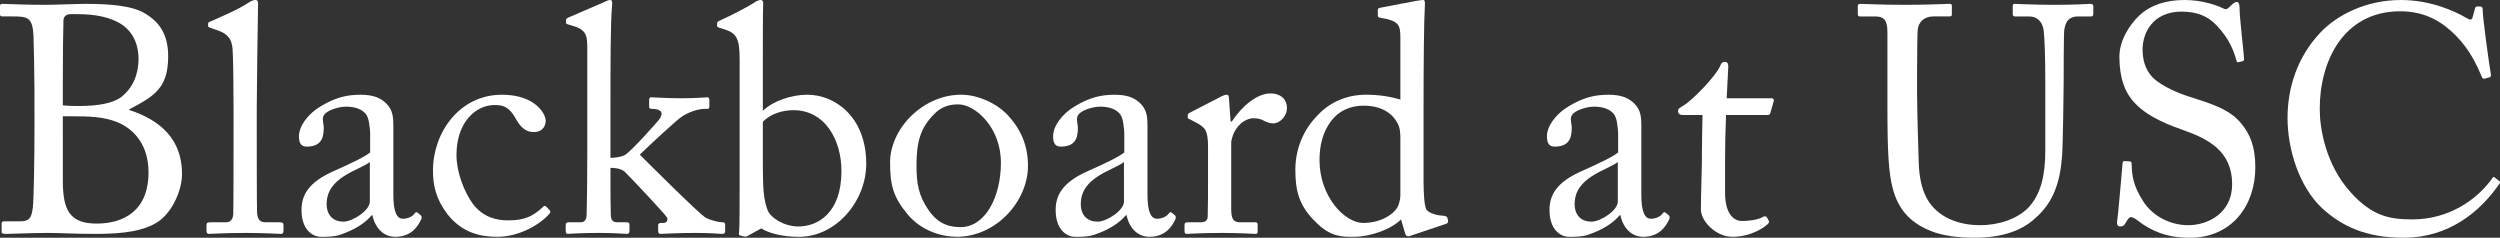 <?xml version="1.0" encoding="utf-8"?>
<!-- Generator: Adobe Illustrator 16.0.0, SVG Export Plug-In . SVG Version: 6.00 Build 0)  -->
<!DOCTYPE svg PUBLIC "-//W3C//DTD SVG 1.1//EN" "http://www.w3.org/Graphics/SVG/1.1/DTD/svg11.dtd">
<svg version="1.1" id="Layer_1" xmlns="http://www.w3.org/2000/svg" xmlns:xlink="http://www.w3.org/1999/xlink" x="0px" y="0px"
	 width="388.02px" height="36.902px" viewBox="0 0 388.02 36.902" enable-background="new 0 0 388.02 36.902" xml:space="preserve">
<rect x="0" y="0" width="388.02" height="36.902" fill="#333333" stroke="none"/>
<g>
	<path fill="#FFFFFF" d="M5.351,14.401c0-1.85-0.1-7.95-0.15-8.851c-0.149-2.9-0.949-3-3.25-3H0.4c-0.3,0-0.4-0.1-0.4-0.35V0.95
		C0,0.7,0.101,0.6,0.4,0.6c0.8,0,3.05,0.15,6.65,0.15c1.6,0,4.601-0.15,6.351-0.15c3.9,0,7.101,0.35,8.851,1.35
		c2.85,1.55,3.85,3.85,3.85,6.8c0,4.951-2.2,6.201-6.1,8.25l0.149,0.1c4.851,1.6,8.101,4.601,8.101,9.901
		c0,2.55-1.55,6.05-3.851,7.5c-2.1,1.3-4.95,1.8-9.55,1.8c-3.45,0-5.4-0.15-7.501-0.15c-2.5,0-5.45,0.15-6.4,0.15
		c-0.6,0-0.7-0.101-0.7-0.3v-1.3c0-0.25,0.101-0.35,0.45-0.35h2.4c1.55,0,1.8-0.6,2-2.2c0.15-1.15,0.25-7.75,0.25-11.851V14.401z
		 M9.751,16.351c0.95,0.1,1.8,0.1,2.65,0.1c2.85,0,5.1-0.45,6.3-1.3c2.051-1.55,2.801-3.8,2.801-6c0-1.9-0.601-3.9-2.45-5.25
		c-1.801-1.25-4.301-1.7-6.851-1.7c-0.7,0-1.25-0.05-1.65,0.05c-0.399,0.1-0.7,0.45-0.7,0.9c-0.05,1-0.1,5.35-0.1,9.5V16.351z
		 M9.751,21.151v6.9c0,4.601,1.1,6.65,5.25,6.65c4.2,0,8.051-2,8.051-7.95c0-4.05-2.05-6.701-5-7.851
		c-2.051-0.8-4.4-0.85-6.701-0.85h-1.6V21.151z"/>
	<path fill="#FFFFFF" d="M39.85,21.251c0,2.6,0,10.15,0.05,11.701c0.051,0.85,0.25,1.55,1.301,1.55h2.25c0.45,0,0.55,0.15,0.55,0.45
		v0.85c0,0.3-0.1,0.5-0.3,0.5c-0.351,0-2.551-0.15-5.65-0.15c-3.2,0-5.2,0.15-5.65,0.15c-0.25,0-0.351-0.2-0.351-0.5v-0.85
		c0-0.35,0.101-0.45,0.65-0.45h2.4c0.55,0,1.05-0.35,1.1-1.25c0.05-1.55,0.05-10.15,0.05-13.051v-3.15
		c0-3.55-0.05-8.101-0.149-9.401c-0.101-1.7-0.9-2.5-2.5-3l-1-0.35c-0.25-0.1-0.301-0.15-0.301-0.25v-0.4
		c0-0.15,0.15-0.25,0.45-0.35c1.75-0.8,4.001-1.7,5.851-2.9c0.45-0.3,0.75-0.4,1.05-0.4C40,0,40.1,0.25,40.05,0.9
		c-0.05,2.75-0.2,13.15-0.2,15.901V21.251z"/>
	<path fill="#FFFFFF" d="M61.05,30.202c0,2.85,0.601,3.75,1.5,3.75c0.801,0,1.5-0.4,1.75-0.75c0.2-0.25,0.301-0.35,0.5-0.2
		l0.501,0.4c0.149,0.15,0.25,0.4-0.051,0.9c-0.399,0.75-1.35,2.45-3.9,2.45c-1.8,0-3.1-1.3-3.55-3.35h-0.1
		c-1.051,1.25-2.7,2.3-4.95,3.05c-0.95,0.3-1.851,0.3-2.95,0.3c-1.2,0-3.001-1-3.001-4.15c0-2.3,1.051-4.3,5.001-6.05
		c2.25-1,4.85-2.2,5.65-2.9v-3.2c-0.101-0.85-0.15-2.15-0.7-2.8c-0.55-0.65-1.551-1.1-3-1.1c-1,0-2.551,0.4-3.251,1.05
		c-0.699,0.65-0.25,1.4-0.25,2.3c0,1.75-0.6,2.85-2.649,2.85c-0.801,0-1.2-0.45-1.2-1.6c0-1.6,1.399-3.5,3.45-4.7
		c2.1-1.25,3.85-1.75,6.101-1.75c2.35,0,3.3,0.7,4,1.35c1.05,1.05,1.1,2.2,1.1,3.55v7.65V30.202z M57.399,25.152
		c-1.8,1.35-6.7,2.35-6.7,6.5c0,1.85,1.101,2.75,2.601,2.75c1.45,0,4.1-1.75,4.1-3.1V25.152z"/>
	<path fill="#FFFFFF" d="M70.85,24.052c0,2.7,1.2,5.75,2.551,7.6c1.649,2.15,3.75,2.55,5.45,2.55c2.5,0,3.8-0.55,5.5-2.15
		c0.101-0.1,0.25-0.15,0.4,0l0.5,0.5c0.2,0.2,0.25,0.35,0,0.65c-1.45,1.65-4.65,3.55-8.051,3.55c-2.65,0-5.45-0.6-7.75-3.5
		c-1.851-2.45-2.25-4.55-2.25-6.8c0-5.85,4.1-11.75,10.7-11.75c5.2,0,6.801,3,6.801,4.05c-0.051,1.15-0.801,1.75-1.851,1.75
		c-1.15,0-2-0.65-2.75-2c-1.101-2.05-2.15-2.2-3.351-2.2C73.9,16.301,70.85,18.901,70.85,24.052z"/>
	<path fill="#FFFFFF" d="M91.148,7.451c0-2.05-0.149-2.9-2.6-3.55c-0.55-0.15-0.7-0.2-0.7-0.35V3.1c0-0.2,0.15-0.3,0.65-0.5l5.1-2.2
		c0.45-0.2,0.801-0.4,1.101-0.4s0.35,0.25,0.3,0.85c-0.25,2.4-0.25,9.75-0.25,15.751v7.9c0.65,0,1.9-0.15,2.4-0.55
		c0.95-0.65,4.9-5,5.3-5.601c0.3-0.55,0.3-0.95,0-1.15c-0.399-0.3-1-0.3-1.3-0.3c-0.35,0-0.4-0.15-0.4-0.45v-0.95
		c0-0.25,0.101-0.4,0.351-0.4c0.3,0,2.1,0.15,4.65,0.15c2.45,0,3.7-0.15,4.05-0.15c0.2,0,0.3,0.15,0.3,0.5v0.9
		c0,0.3-0.05,0.4-0.399,0.4h-0.351c-1,0-2.45,0.5-3.45,1.15c-0.7,0.4-4.9,4.3-6.601,5.95c1,1,9.401,9.401,10.251,9.801
		c0.9,0.45,2.05,0.7,2.601,0.7c0.3,0,0.399,0.1,0.399,0.45v0.9c0,0.3-0.1,0.45-0.45,0.45c-0.399,0-1.8-0.15-4.149-0.15
		c-2.95,0-5.051,0.15-5.451,0.15c-0.25,0-0.35-0.15-0.35-0.5v-0.8c0-0.25,0.1-0.4,0.5-0.4h0.35c0.4,0,0.7-0.35,0.551-0.8
		c-0.15-0.4-5.851-6.451-6.65-7.201c-0.551-0.45-1.5-0.55-2.15-0.55v2.2c0,1.75,0,3.45,0.05,5.2c0.05,0.7,0.3,1.05,1,1.05h1.45
		c0.35,0,0.45,0.1,0.45,0.4v0.85c0,0.4-0.101,0.55-0.4,0.55s-1.95-0.15-4.45-0.15c-2.7,0-4.45,0.15-4.8,0.15
		c-0.15,0-0.25-0.2-0.25-0.5v-0.85c0-0.35,0.149-0.45,0.5-0.45h1.85c0.65,0,0.9-0.55,0.9-1.2c0.05-2.2,0.1-4.9,0.1-9.301V7.451z"/>
	<path fill="#FFFFFF" d="M114.799,9.201c0-3.35-0.551-4.05-2.351-4.65l-0.5-0.15c-0.55-0.15-0.65-0.25-0.65-0.4v-0.4
		c0-0.15,0.101-0.25,0.4-0.4c1.45-0.65,4.05-1.95,5.301-2.75c0.35-0.25,0.75-0.45,1.05-0.45c0.35,0,0.45,0.25,0.399,0.85
		c-0.05,0.4-0.05,6.101-0.05,10.551v5.8c1.601-1.55,4.45-2.5,6.9-2.5c4.4,0,9.15,3.55,9.15,10.701c0,5.85-4.7,11.35-10.4,11.35
		c-2.8,0-4.75-0.6-5.9-1.3l-2,1.101c-0.2,0.149-0.35,0.199-0.65,0.149l-0.6-0.149c-0.2-0.051-0.25-0.15-0.2-0.4
		c0.101-0.7,0.101-4.85,0.101-8.5V9.201z M118.398,25.402c0,4.15,0.15,5.65,0.75,7.25c0.5,1.2,2.601,2.5,4.751,2.5
		c3,0,6.7-2.05,6.7-8.601c0-4.85-2.551-9.451-7.45-9.451c-1.851,0-3.65,0.65-4.751,1.8V25.402z"/>
	<path fill="#FFFFFF" d="M140.898,33.302c-2.3-2.75-2.75-4.601-2.75-8.15c0-2.55,1.351-5.75,4.301-8.051c2.6-2,5.05-2.4,6.7-2.4
		c2.75,0,5.5,1.4,7,2.9c2.25,2.3,3.4,4.9,3.4,8.151c0,5.45-4.9,11-11.051,11C146.099,36.752,142.999,35.802,140.898,33.302z
		 M155.35,25.251c0-5.55-4.05-9.05-6.601-9.05c-1.35,0-2.65,0.3-3.85,1.6c-1.95,2-2.65,4.05-2.65,7.851c0,2.8,0.3,4.7,1.899,7
		c1.15,1.65,2.601,2.6,4.951,2.6C152.899,35.252,155.35,30.602,155.35,25.251z"/>
	<path fill="#FFFFFF" d="M178.098,30.202c0,2.85,0.601,3.75,1.5,3.75c0.801,0,1.5-0.4,1.75-0.75c0.2-0.25,0.301-0.35,0.5-0.2
		l0.501,0.4c0.149,0.15,0.25,0.4-0.051,0.9c-0.399,0.75-1.35,2.45-3.9,2.45c-1.8,0-3.1-1.3-3.55-3.35h-0.1
		c-1.051,1.25-2.7,2.3-4.95,3.05c-0.95,0.3-1.851,0.3-2.95,0.3c-1.2,0-3.001-1-3.001-4.15c0-2.3,1.051-4.3,5.001-6.05
		c2.25-1,4.85-2.2,5.65-2.9v-3.2c-0.101-0.85-0.15-2.15-0.7-2.8c-0.55-0.65-1.551-1.1-3-1.1c-1,0-2.551,0.4-3.251,1.05
		c-0.699,0.65-0.25,1.4-0.25,2.3c0,1.75-0.6,2.85-2.649,2.85c-0.801,0-1.2-0.45-1.2-1.6c0-1.6,1.399-3.5,3.45-4.7
		c2.1-1.25,3.85-1.75,6.101-1.75c2.35,0,3.3,0.7,4,1.35c1.05,1.05,1.1,2.2,1.1,3.55v7.65V30.202z M174.447,25.152
		c-1.8,1.35-6.7,2.35-6.7,6.5c0,1.85,1.101,2.75,2.601,2.75c1.45,0,4.1-1.75,4.1-3.1V25.152z"/>
	<path fill="#FFFFFF" d="M187.497,22.852c0-2.55-0.4-3.05-1.801-3.8l-0.949-0.5c-0.301-0.1-0.4-0.15-0.4-0.35v-0.3
		c0-0.2,0.1-0.3,0.4-0.45l4.95-2.55c0.3-0.15,0.5-0.2,0.699-0.2c0.301,0,0.351,0.3,0.351,0.6l0.25,3.55h0.2
		c1.5-2.3,3.85-4.35,6-4.35c1.7,0,2.55,1.05,2.55,2.2c0,1.45-1.199,2.45-2.1,2.45c-0.55,0-1.05-0.2-1.45-0.4
		c-0.4-0.25-1-0.4-1.65-0.4c-0.8,0-2.1,0.5-2.95,2.1c-0.3,0.55-0.5,1.45-0.5,1.6v10.401c0,1.55,0.351,2.05,1.4,2.05h2.351
		c0.3,0,0.35,0.15,0.35,0.45v0.9c0,0.3-0.05,0.45-0.25,0.45c-0.3,0-2.601-0.15-5.301-0.15c-3.1,0-5.2,0.15-5.5,0.15
		c-0.2,0-0.3-0.101-0.3-0.5v-0.85c0-0.35,0.1-0.45,0.55-0.45h1.95c0.75,0,1.1-0.3,1.1-0.95c0.051-1.65,0.051-3.4,0.051-6V22.852z"/>
	<path fill="#FFFFFF" d="M217.348,5.701c0-1.9-0.351-2.5-3.15-2.95c-0.3-0.05-0.35-0.15-0.35-0.35V1.55c0-0.2,0.1-0.3,0.399-0.35
		c1.95-0.4,4.551-0.85,5.5-1.05c0.45-0.05,0.801-0.15,1.15-0.15c0.25,0,0.3,0.35,0.25,0.9c-0.149,2.5-0.2,9.75-0.2,16.101v11.051
		c0,1.85,0.101,4.05,0.5,4.55c0.45,0.5,1.5,0.8,2.2,0.85s0.9,0.1,1,0.35l0.101,0.4c0.05,0.3-0.05,0.45-0.351,0.55l-5.65,1.9
		c-0.3,0.1-0.55-0.05-0.649-0.4l-0.65-2.2c-1.6,1.6-4.8,2.7-7.351,2.7c-1.649,0-3.55,0.101-5.9-2.3
		c-2.55-2.5-3.149-4.75-3.149-8.101c0-3.1,1.149-6.15,3.5-8.5c1.95-2.1,4.65-3.15,7.45-3.15c2.05,0,3.851,0.3,5.351,0.75V5.701z
		 M217.348,21.551c0-0.7,0-1.65-0.45-2.45c-0.7-1.35-2.3-2.7-5.25-2.7c-1.551,0-3.251,0.45-4.551,1.8c-1.95,2.1-2.3,4.75-2.3,6.65
		c0,5.65,3.9,9.75,6.8,9.75c2.801,0,4.95-1.45,5.451-2.75c0.25-0.75,0.3-1.15,0.3-1.7V21.551z"/>
	<path fill="#FFFFFF" d="M254.747,30.202c0,2.85,0.601,3.75,1.5,3.75c0.801,0,1.5-0.4,1.75-0.75c0.2-0.25,0.301-0.35,0.5-0.2
		l0.501,0.4c0.149,0.15,0.25,0.4-0.051,0.9c-0.399,0.75-1.35,2.45-3.9,2.45c-1.8,0-3.1-1.3-3.55-3.35h-0.1
		c-1.051,1.25-2.7,2.3-4.95,3.05c-0.95,0.3-1.851,0.3-2.95,0.3c-1.2,0-3.001-1-3.001-4.15c0-2.3,1.051-4.3,5.001-6.05
		c2.25-1,4.85-2.2,5.65-2.9v-3.2c-0.101-0.85-0.15-2.15-0.7-2.8c-0.55-0.65-1.551-1.1-3-1.1c-1,0-2.551,0.4-3.251,1.05
		c-0.699,0.65-0.25,1.4-0.25,2.3c0,1.75-0.6,2.85-2.649,2.85c-0.801,0-1.2-0.45-1.2-1.6c0-1.6,1.399-3.5,3.45-4.7
		c2.1-1.25,3.85-1.75,6.101-1.75c2.35,0,3.3,0.7,4,1.35c1.05,1.05,1.1,2.2,1.1,3.55v7.65V30.202z M251.097,25.152
		c-1.8,1.35-6.7,2.35-6.7,6.5c0,1.85,1.101,2.75,2.601,2.75c1.45,0,4.1-1.75,4.1-3.1V25.152z"/>
	<path fill="#FFFFFF" d="M267.745,29.902c0,3.75,1.7,4.4,2.601,4.4c1.15,0,2.6-0.2,3.3-0.65c0.25-0.15,0.45-0.1,0.601,0.1l0.25,0.45
		c0.149,0.2,0.05,0.4-0.101,0.55c-0.5,0.5-2.55,2-5.55,2c-2.45,0-4.851-2.35-4.851-4.25c0-2.05,0.15-6.45,0.15-7.15v-1.1
		c0-0.9,0.05-4.3,0.1-6.4h-3.05c-0.45,0-0.75-0.2-0.75-0.6c0-0.4,0.3-0.55,0.899-0.9c1.2-0.7,5.051-4.55,5.7-6.25
		c0.15-0.4,0.4-0.5,0.7-0.5c0.4,0,0.5,0.35,0.5,0.75l-0.25,4.9h6.951c0.3,0,0.449,0.25,0.35,0.45l-0.5,1.75
		c-0.05,0.25-0.15,0.4-0.45,0.4h-6.45c-0.1,2.3-0.15,4.75-0.15,7.051V29.902z"/>
	<path fill="#FFFFFF" d="M299.695,35.853c-3.4-1.35-5.15-3.55-5.95-6.701c-0.601-2.25-0.801-5.6-0.801-12.151v-11.9
		c0-1.75-0.35-2.55-1.899-2.55h-2.351c-0.3,0-0.35-0.1-0.35-0.45V1c0-0.3,0.05-0.4,0.449-0.4c0.5,0,2.95,0.15,6.851,0.15
		s6.301-0.15,6.851-0.15c0.4,0,0.45,0.1,0.45,0.3v1.3c0,0.25-0.05,0.35-0.4,0.35h-2.5c-1.45,0-2.3,0.95-2.4,2.05
		c-0.05,0.45-0.1,3.95-0.1,6.5v3.3c0,2.65,0.2,9,0.25,10.601c0.05,2.3,0.45,4.65,1.601,6.351c1.85,2.7,5.05,3.6,7.95,3.6
		c2.85,0,5.75-0.95,7.5-2.75c1.95-2.1,2.601-5.101,2.601-8.801V12.701c0-3.8-0.101-6.7-0.25-7.95c-0.15-1.3-0.95-2.2-2.25-2.2h-2.2
		c-0.3,0-0.351-0.15-0.351-0.4v-1.2c0-0.25,0.051-0.35,0.351-0.35c0.5,0,2.8,0.15,6.15,0.15c3.45,0,5.05-0.15,5.5-0.15
		s0.5,0.2,0.5,0.35v1.1c0,0.3-0.05,0.5-0.3,0.5h-2.05c-1.851,0-2.001,1.4-2.15,2c-0.101,0.5-0.101,7.601-0.101,8.301
		c0,0.7-0.1,9.45-0.25,11.4c-0.3,4.101-1.399,7.25-4.2,9.651c-2,1.85-5.05,3-9.4,3C303.846,36.902,301.345,36.553,299.695,35.853z"
		/>
	<path fill="#FFFFFF" d="M331.895,34.302c-0.6-0.45-0.9-0.6-1.15-0.6c-0.3,0-0.5,0.35-0.8,0.85c-0.3,0.55-0.55,0.6-0.9,0.6
		c-0.3,0-0.55-0.25-0.449-0.8c0.199-1.25,0.699-7.6,0.85-9.05c0.05-0.3,0.15-0.3,0.35-0.3l0.751,0.05c0.199,0,0.3,0.1,0.3,0.4
		c0.05,1.6,0.149,3.25,1.8,5.8c1.5,2.35,4.25,3.7,7.001,3.7c3,0,6.8-1.85,6.8-6.35c0-5.15-3.7-7.051-7.7-8.451
		c-1.55-0.55-5.15-1.8-7.301-4.05c-1.65-1.65-2.5-4-2.5-7.3c0-2.5,1.55-4.95,3.101-6.4c1.8-1.7,4.3-2.4,7-2.4
		c2.851,0,5.051,0.85,5.9,1.25c0.45,0.25,0.7,0.2,0.95-0.05l0.65-0.6c0.25-0.2,0.399-0.3,0.649-0.3s0.4,0.4,0.4,0.85
		c0,1.75,0.649,6.85,0.7,7.95c0,0.25-0.051,0.35-0.25,0.4l-0.601,0.15c-0.149,0.05-0.25,0-0.3-0.15c-0.4-1.45-1.05-3.4-3.101-5.55
		c-1.35-1.45-3.1-2.15-5.45-2.15c-4.45,0-6.05,3.3-6.05,5.85c0,1.4,0.3,3.05,1.55,4.351c1.45,1.45,4.25,2.55,5.7,3
		c3.45,1.1,6.251,1.95,8.051,4.15c1.3,1.55,2.2,3.5,2.2,6.8c0,5.9-3.601,10.951-10.201,10.951
		C336.345,36.902,333.895,35.853,331.895,34.302z"/>
	<path fill="#FFFFFF" d="M360.394,32.302c-3.6-3.4-5.35-9.201-5.35-14.001c0-4.65,1.5-9.451,5.1-13.251
		c2.551-2.7,7.051-5.05,12.501-5.05c4.551,0,8.301,1.7,10.101,2.75c0.65,0.4,0.9,0.35,1,0l0.4-1.45c0.1-0.3,0.2-0.3,0.65-0.3
		c0.449,0,0.55,0.1,0.55,0.8c0,0.95,1,8.3,1.25,9.701c0.05,0.25,0,0.45-0.2,0.5l-0.75,0.2c-0.25,0.05-0.35,0-0.5-0.4
		c-0.7-1.65-1.8-4.05-3.9-6.2c-2.1-2.15-4.75-3.851-8.7-3.851c-8.951,0-12.551,7.951-12.501,15.251c0,2.9,0.9,8.551,4.801,12.851
		c3.399,3.8,6.25,4.2,9.601,4.2c5.65,0,10.05-3.1,12.351-6.351c0.149-0.25,0.25-0.3,0.399-0.15l0.65,0.5c0.15,0.1,0.25,0.2,0.1,0.45
		c-3,4.35-7.85,8.4-14.9,8.4C367.145,36.902,363.395,35.052,360.394,32.302z"/>
</g>
</svg>
